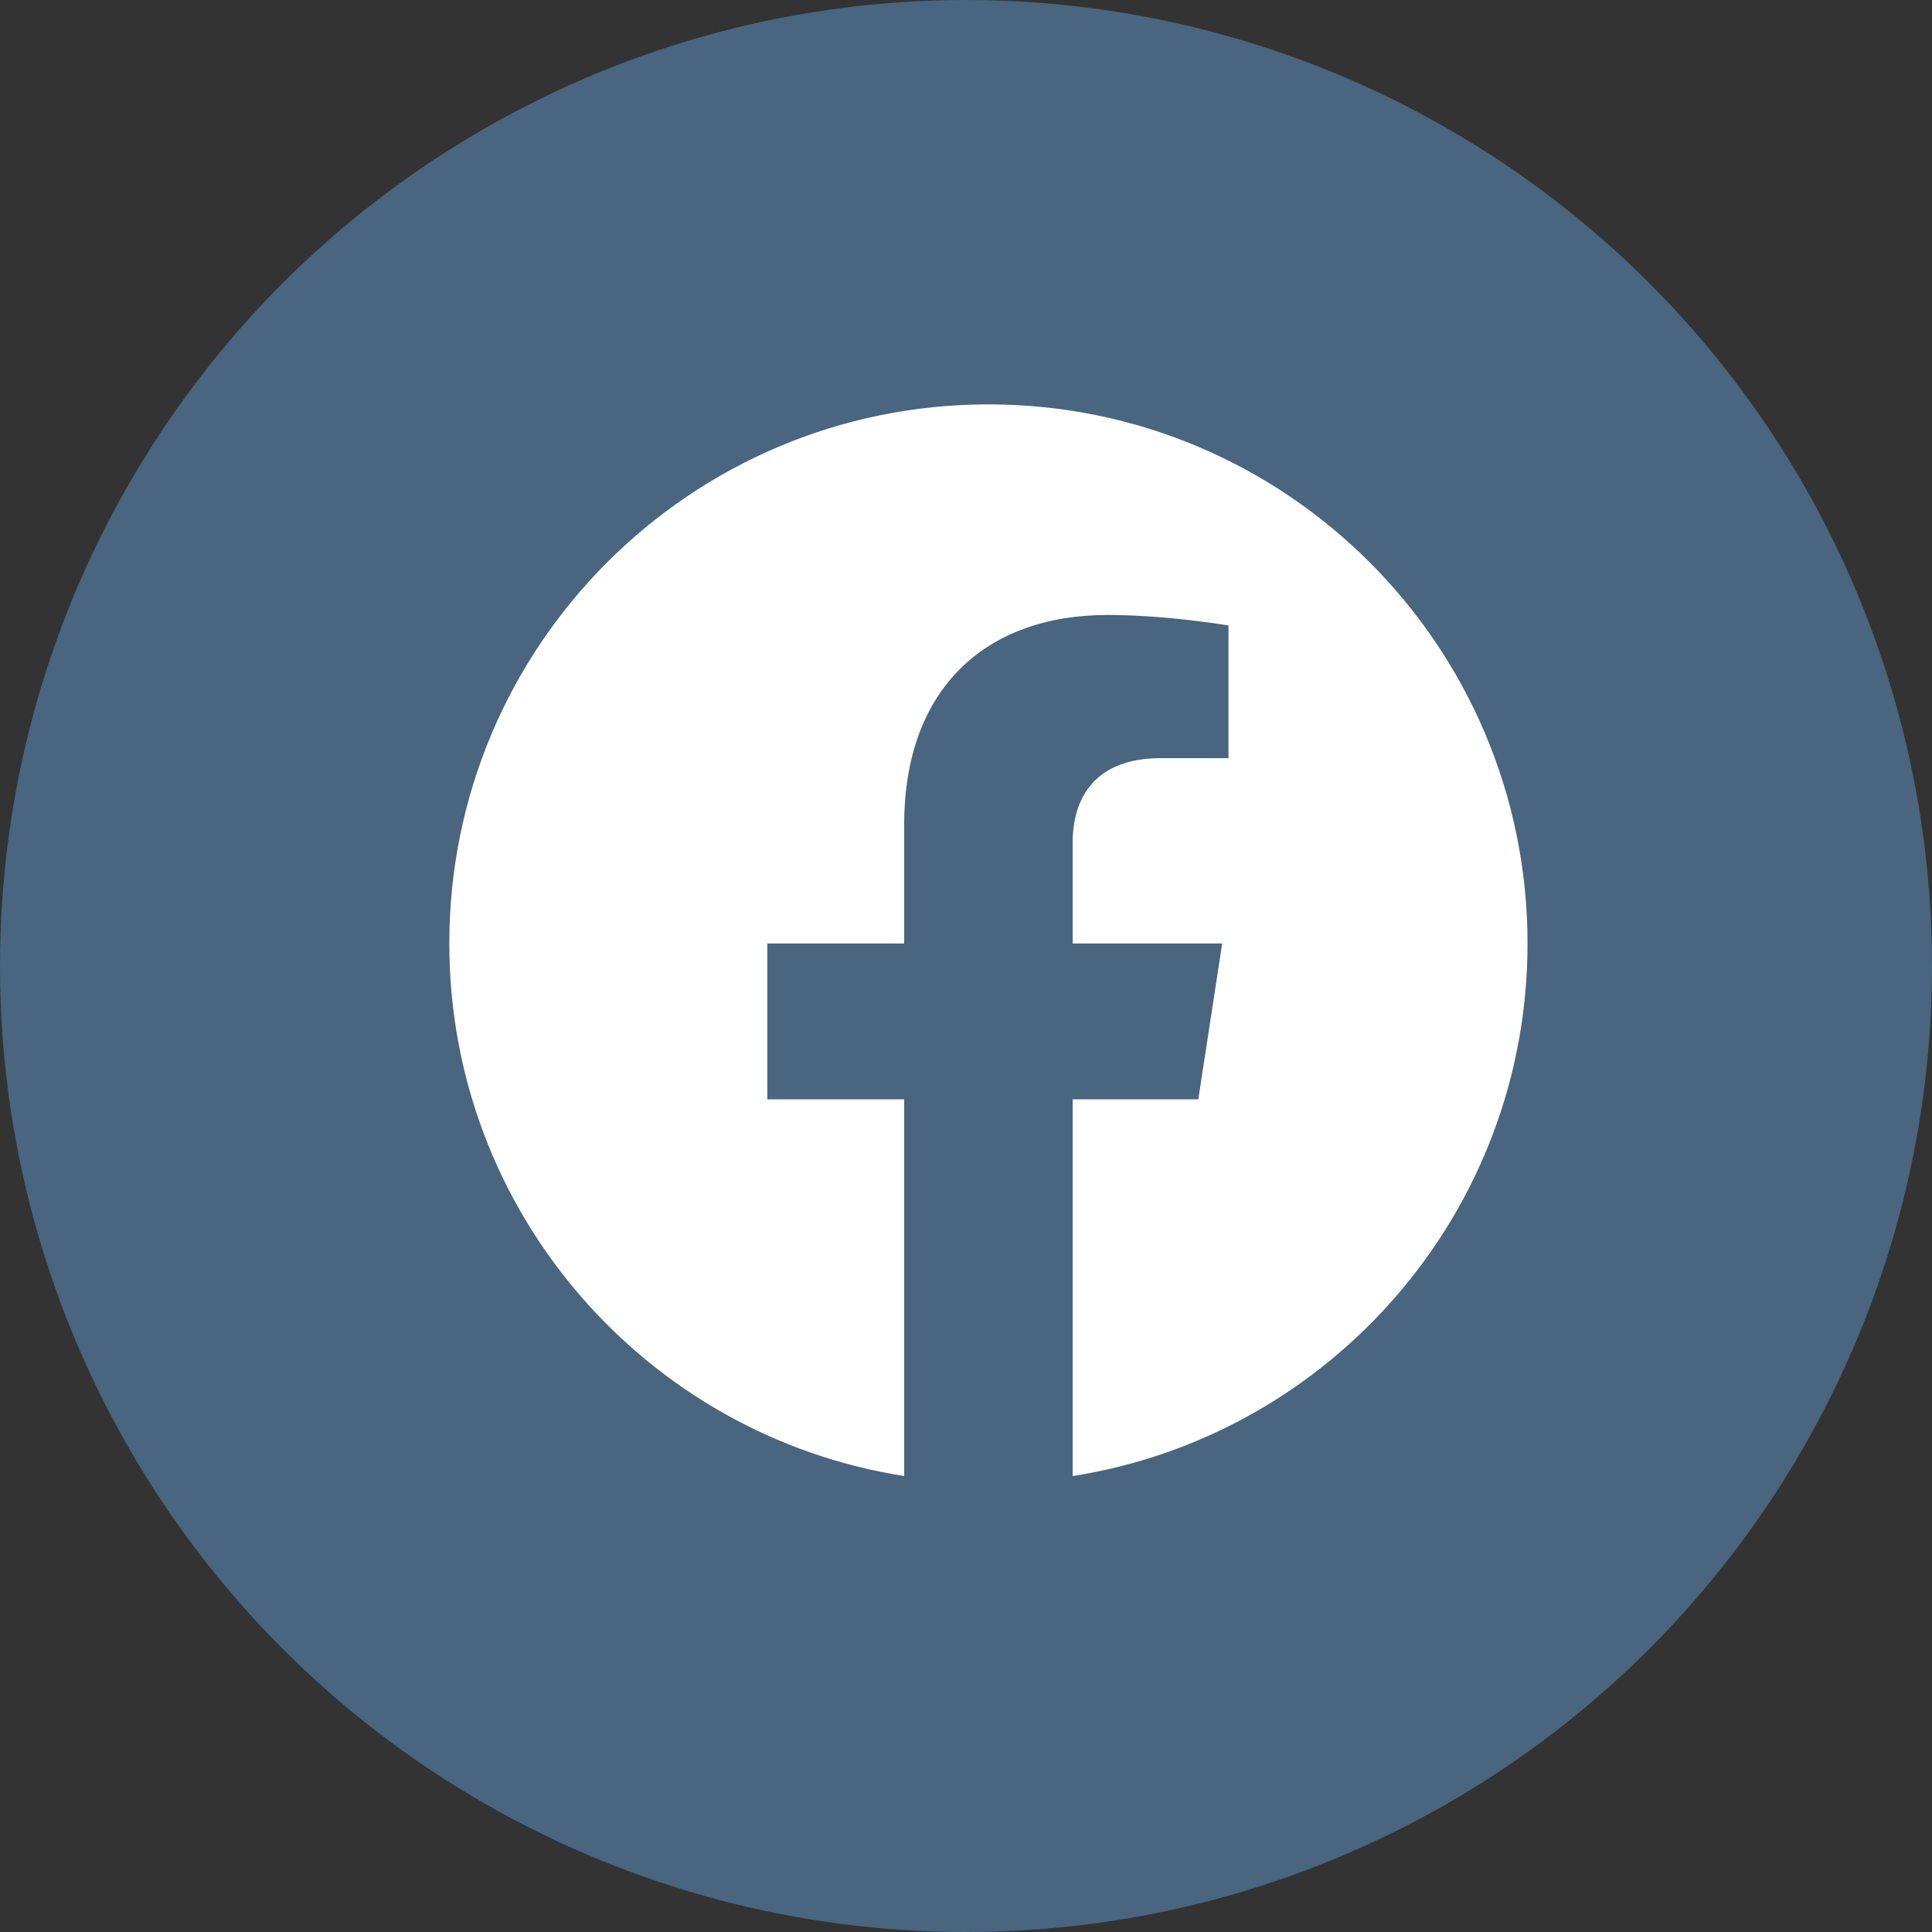 <svg width="43" height="43" viewBox="0 0 43 43" fill="none" xmlns="http://www.w3.org/2000/svg">
<rect x="0" y="0" width="43" height="43" fill="#333333" stroke="none"/>
<circle cx="21.5" cy="21.5" r="21.5" fill="#49657F"/>
<path d="M33.998 20.999C33.998 14.372 28.626 9 21.999 9C15.372 9 10 14.372 10 20.999C10 26.988 14.388 31.952 20.124 32.852V24.468H17.078V20.999H20.124V18.355C20.124 15.348 21.916 13.687 24.656 13.687C25.969 13.687 27.342 13.921 27.342 13.921V16.874H25.829C24.339 16.874 23.874 17.799 23.874 18.748V20.999H27.202L26.67 24.468H23.874V32.852C29.61 31.952 33.998 26.988 33.998 20.999Z" fill="white"/>
</svg>
